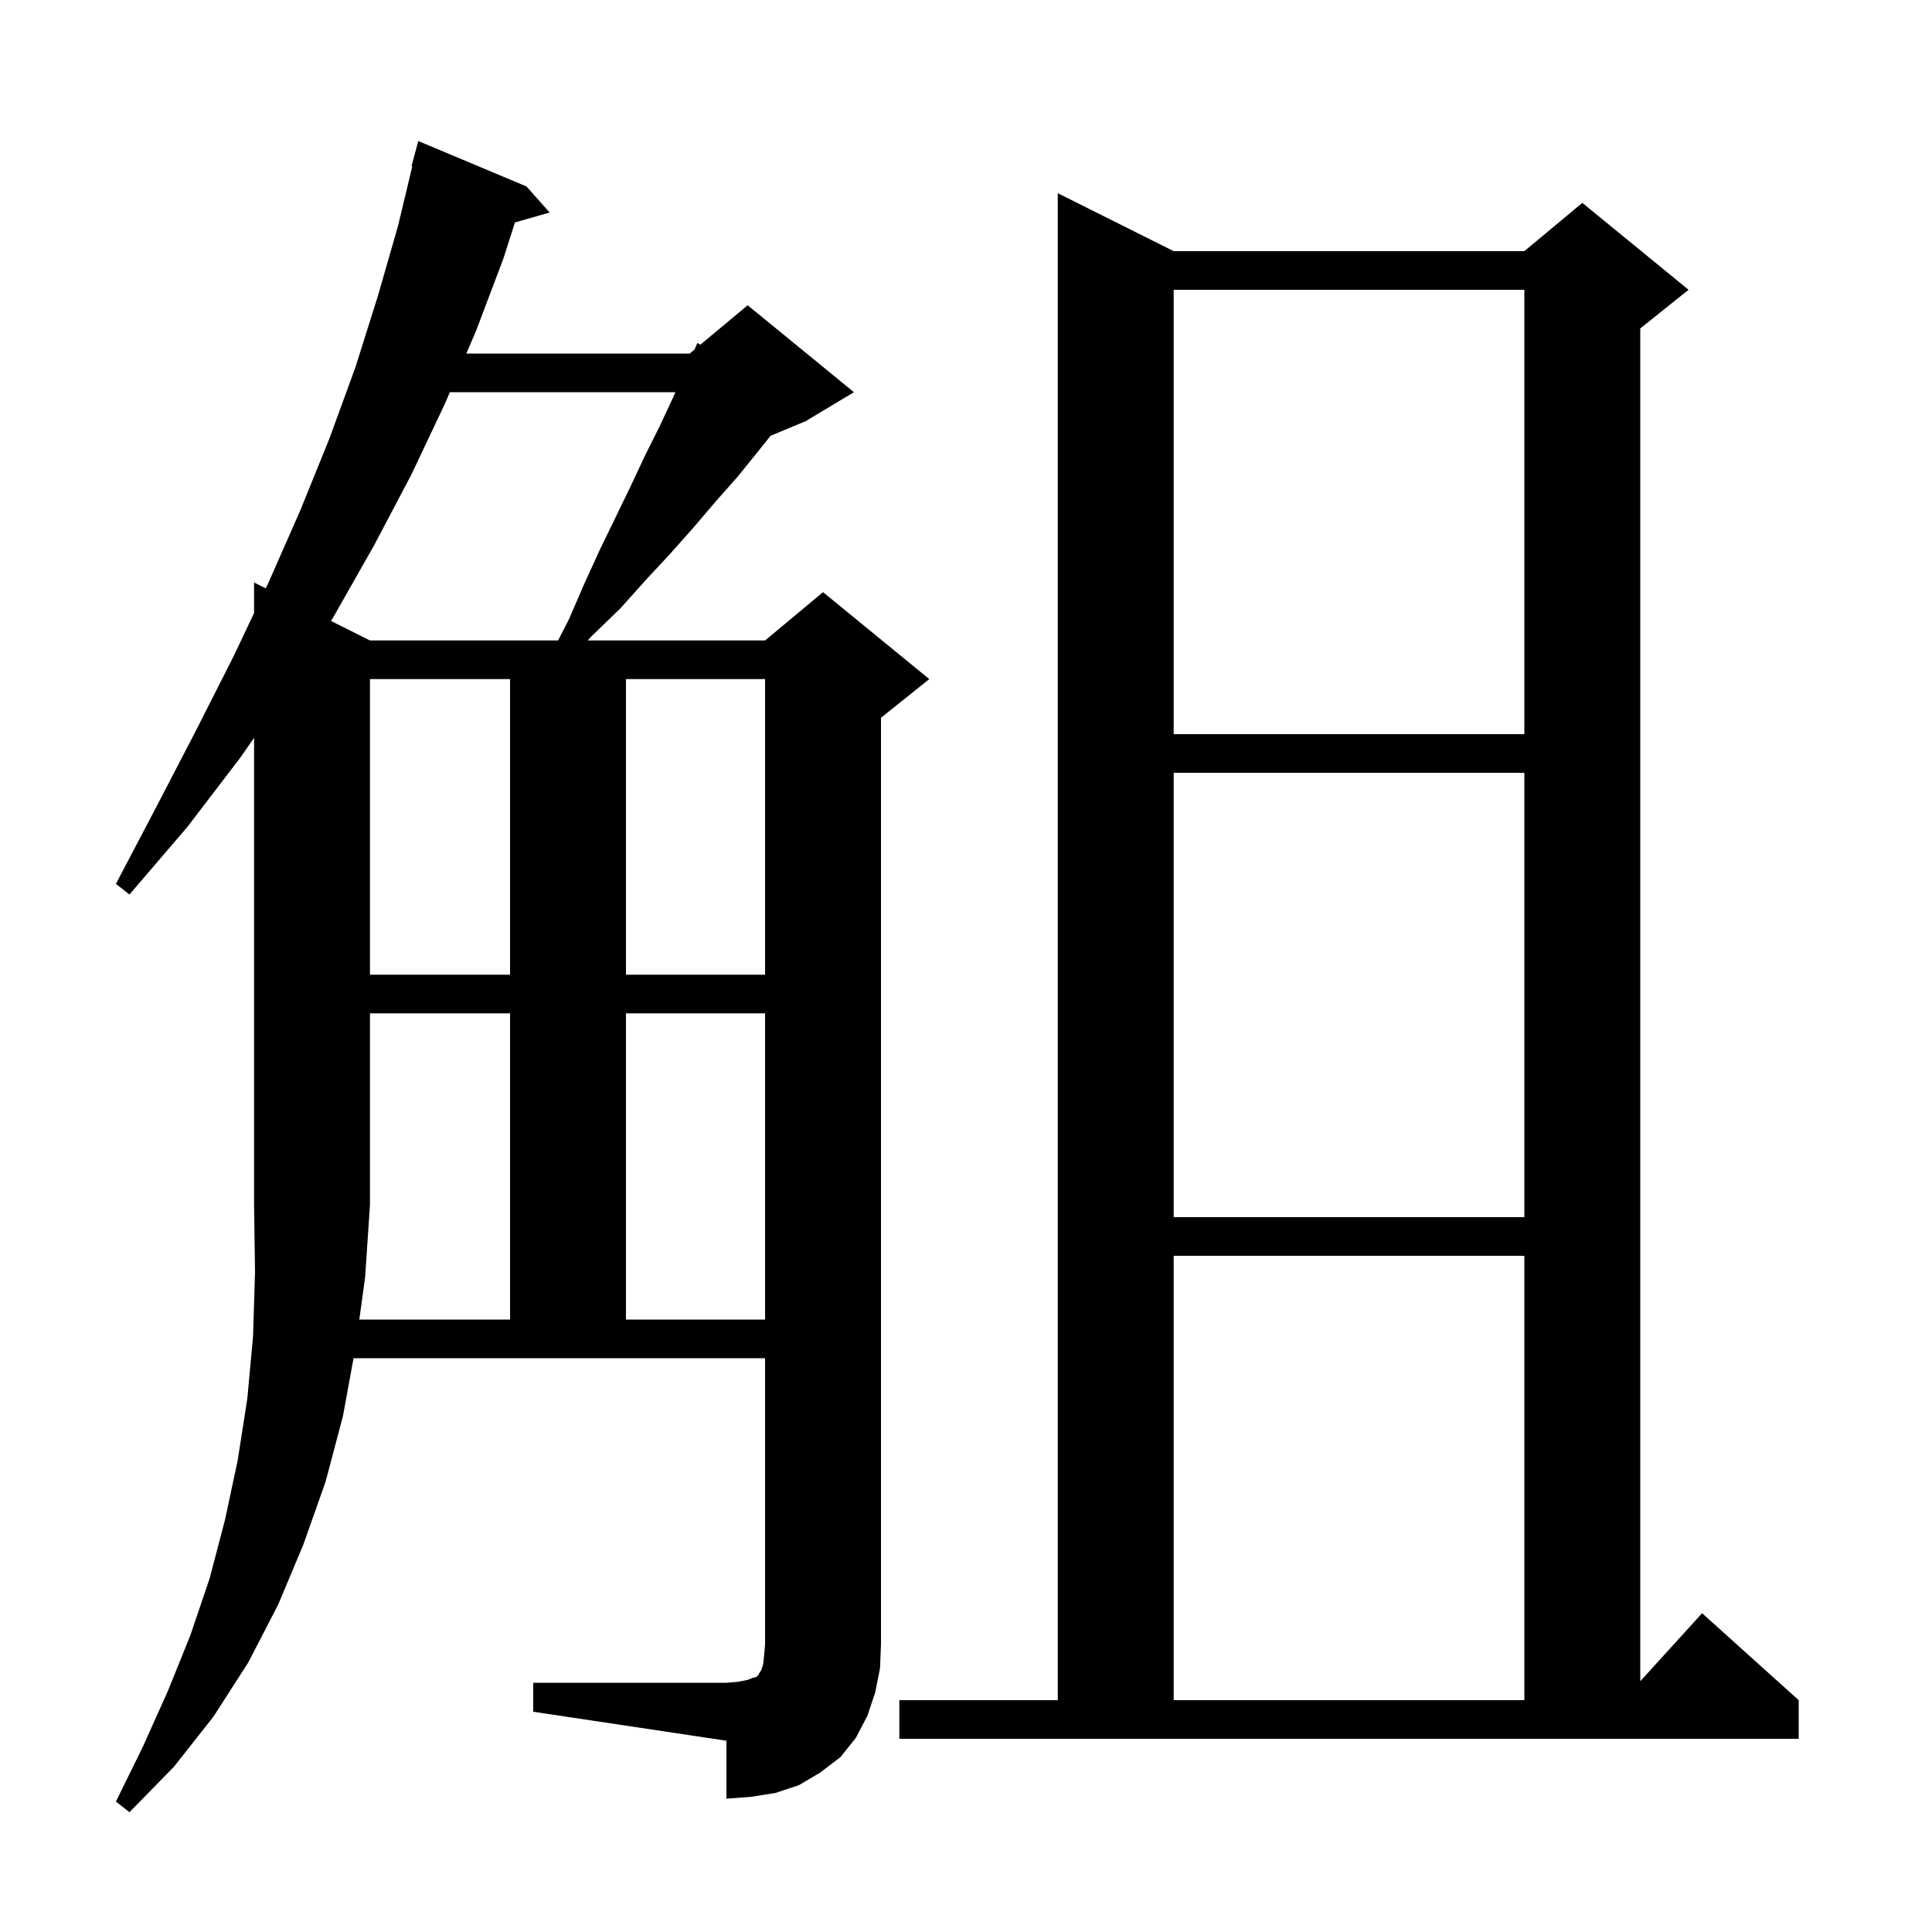 <svg xmlns="http://www.w3.org/2000/svg" xmlns:xlink="http://www.w3.org/1999/xlink" version="1.1" baseProfile="full" viewBox="0 0 200 200" width="200" height="200">
<g fill="black">
<path d="M 37.197 136.6 L 52.8 136.6 L 52.8 104.9 L 38.3 104.9 L 38.3 124.7 L 37.8 132.2 Z M 93.1 176.0 L 109.5 176.0 L 109.5 20.0 L 121.5 26.0 L 157.8 26.0 L 163.8 21.0 L 174.8 30.0 L 169.8 34.0 L 169.8 174.04 L 176.2 167.0 L 186.2 176.0 L 186.2 180.0 L 93.1 180.0 Z M 121.5 130.0 L 121.5 176.0 L 157.8 176.0 L 157.8 130.0 Z M 64.8 104.9 L 64.8 136.6 L 79.2 136.6 L 79.2 104.9 Z M 121.5 80.0 L 121.5 126.0 L 157.8 126.0 L 157.8 80.0 Z M 38.3 70.3 L 38.3 100.9 L 52.8 100.9 L 52.8 70.3 Z M 64.8 70.3 L 64.8 100.9 L 79.2 100.9 L 79.2 70.3 Z M 121.5 30.0 L 121.5 76.0 L 157.8 76.0 L 157.8 30.0 Z M 46.569 40.6 L 46.1 41.7 L 42.6 49.1 L 38.7 56.5 L 34.5 63.9 L 34.26 64.28 L 38.3 66.3 L 57.77 66.3 L 58.9 64.1 L 60.5 60.4 L 62.1 56.9 L 65.3 50.3 L 66.8 47.1 L 68.3 44.1 L 69.7 41.1 L 69.924 40.6 Z M 90.6 175.2 L 89.8 177.6 L 88.6 179.9 L 87.0 181.9 L 84.9 183.5 L 82.7 184.8 L 80.3 185.6 L 77.8 186.0 L 75.2 186.2 L 75.2 180.2 L 55.2 177.2 L 55.2 174.2 L 75.2 174.2 L 76.4 174.1 L 77.4 173.9 L 77.9 173.7 L 78.3 173.6 L 78.5 173.4 L 78.6 173.2 L 78.8 172.9 L 79.0 172.3 L 79.1 171.4 L 79.2 170.2 L 79.2 140.6 L 36.599 140.6 L 35.5 146.6 L 33.7 153.4 L 31.4 159.9 L 28.8 166.1 L 25.7 172.1 L 22.1 177.7 L 18.0 182.9 L 13.4 187.6 L 12.0 186.5 L 14.8 180.8 L 17.4 175.0 L 19.7 169.3 L 21.7 163.4 L 23.3 157.3 L 24.6 151.2 L 25.6 144.8 L 26.2 138.3 L 26.4 131.6 L 26.3 124.7 L 26.3 76.384 L 24.9 78.4 L 19.4 85.6 L 13.4 92.6 L 12.0 91.5 L 16.2 83.5 L 20.3 75.6 L 24.2 67.9 L 26.3 63.467 L 26.3 60.3 L 27.513 60.906 L 27.8 60.3 L 31.1 52.8 L 34.1 45.4 L 36.8 38.0 L 39.1 30.7 L 41.2 23.4 L 42.681 17.214 L 42.6 17.2 L 43.3 14.6 L 54.5 19.3 L 56.9 22.0 L 53.308 23.026 L 52.1 26.8 L 49.3 34.2 L 48.276 36.6 L 71.4 36.6 L 71.894 36.188 L 72.2 35.5 L 72.502 35.682 L 77.4 31.6 L 88.4 40.6 L 83.4 43.6 L 79.77 45.112 L 78.5 46.7 L 76.4 49.3 L 74.1 51.9 L 71.8 54.6 L 69.4 57.3 L 66.8 60.1 L 64.2 63.0 L 61.3 65.8 L 60.833 66.3 L 79.2 66.3 L 85.2 61.3 L 96.2 70.3 L 91.2 74.3 L 91.2 170.2 L 91.1 172.7 Z " />
</g>
</svg>
